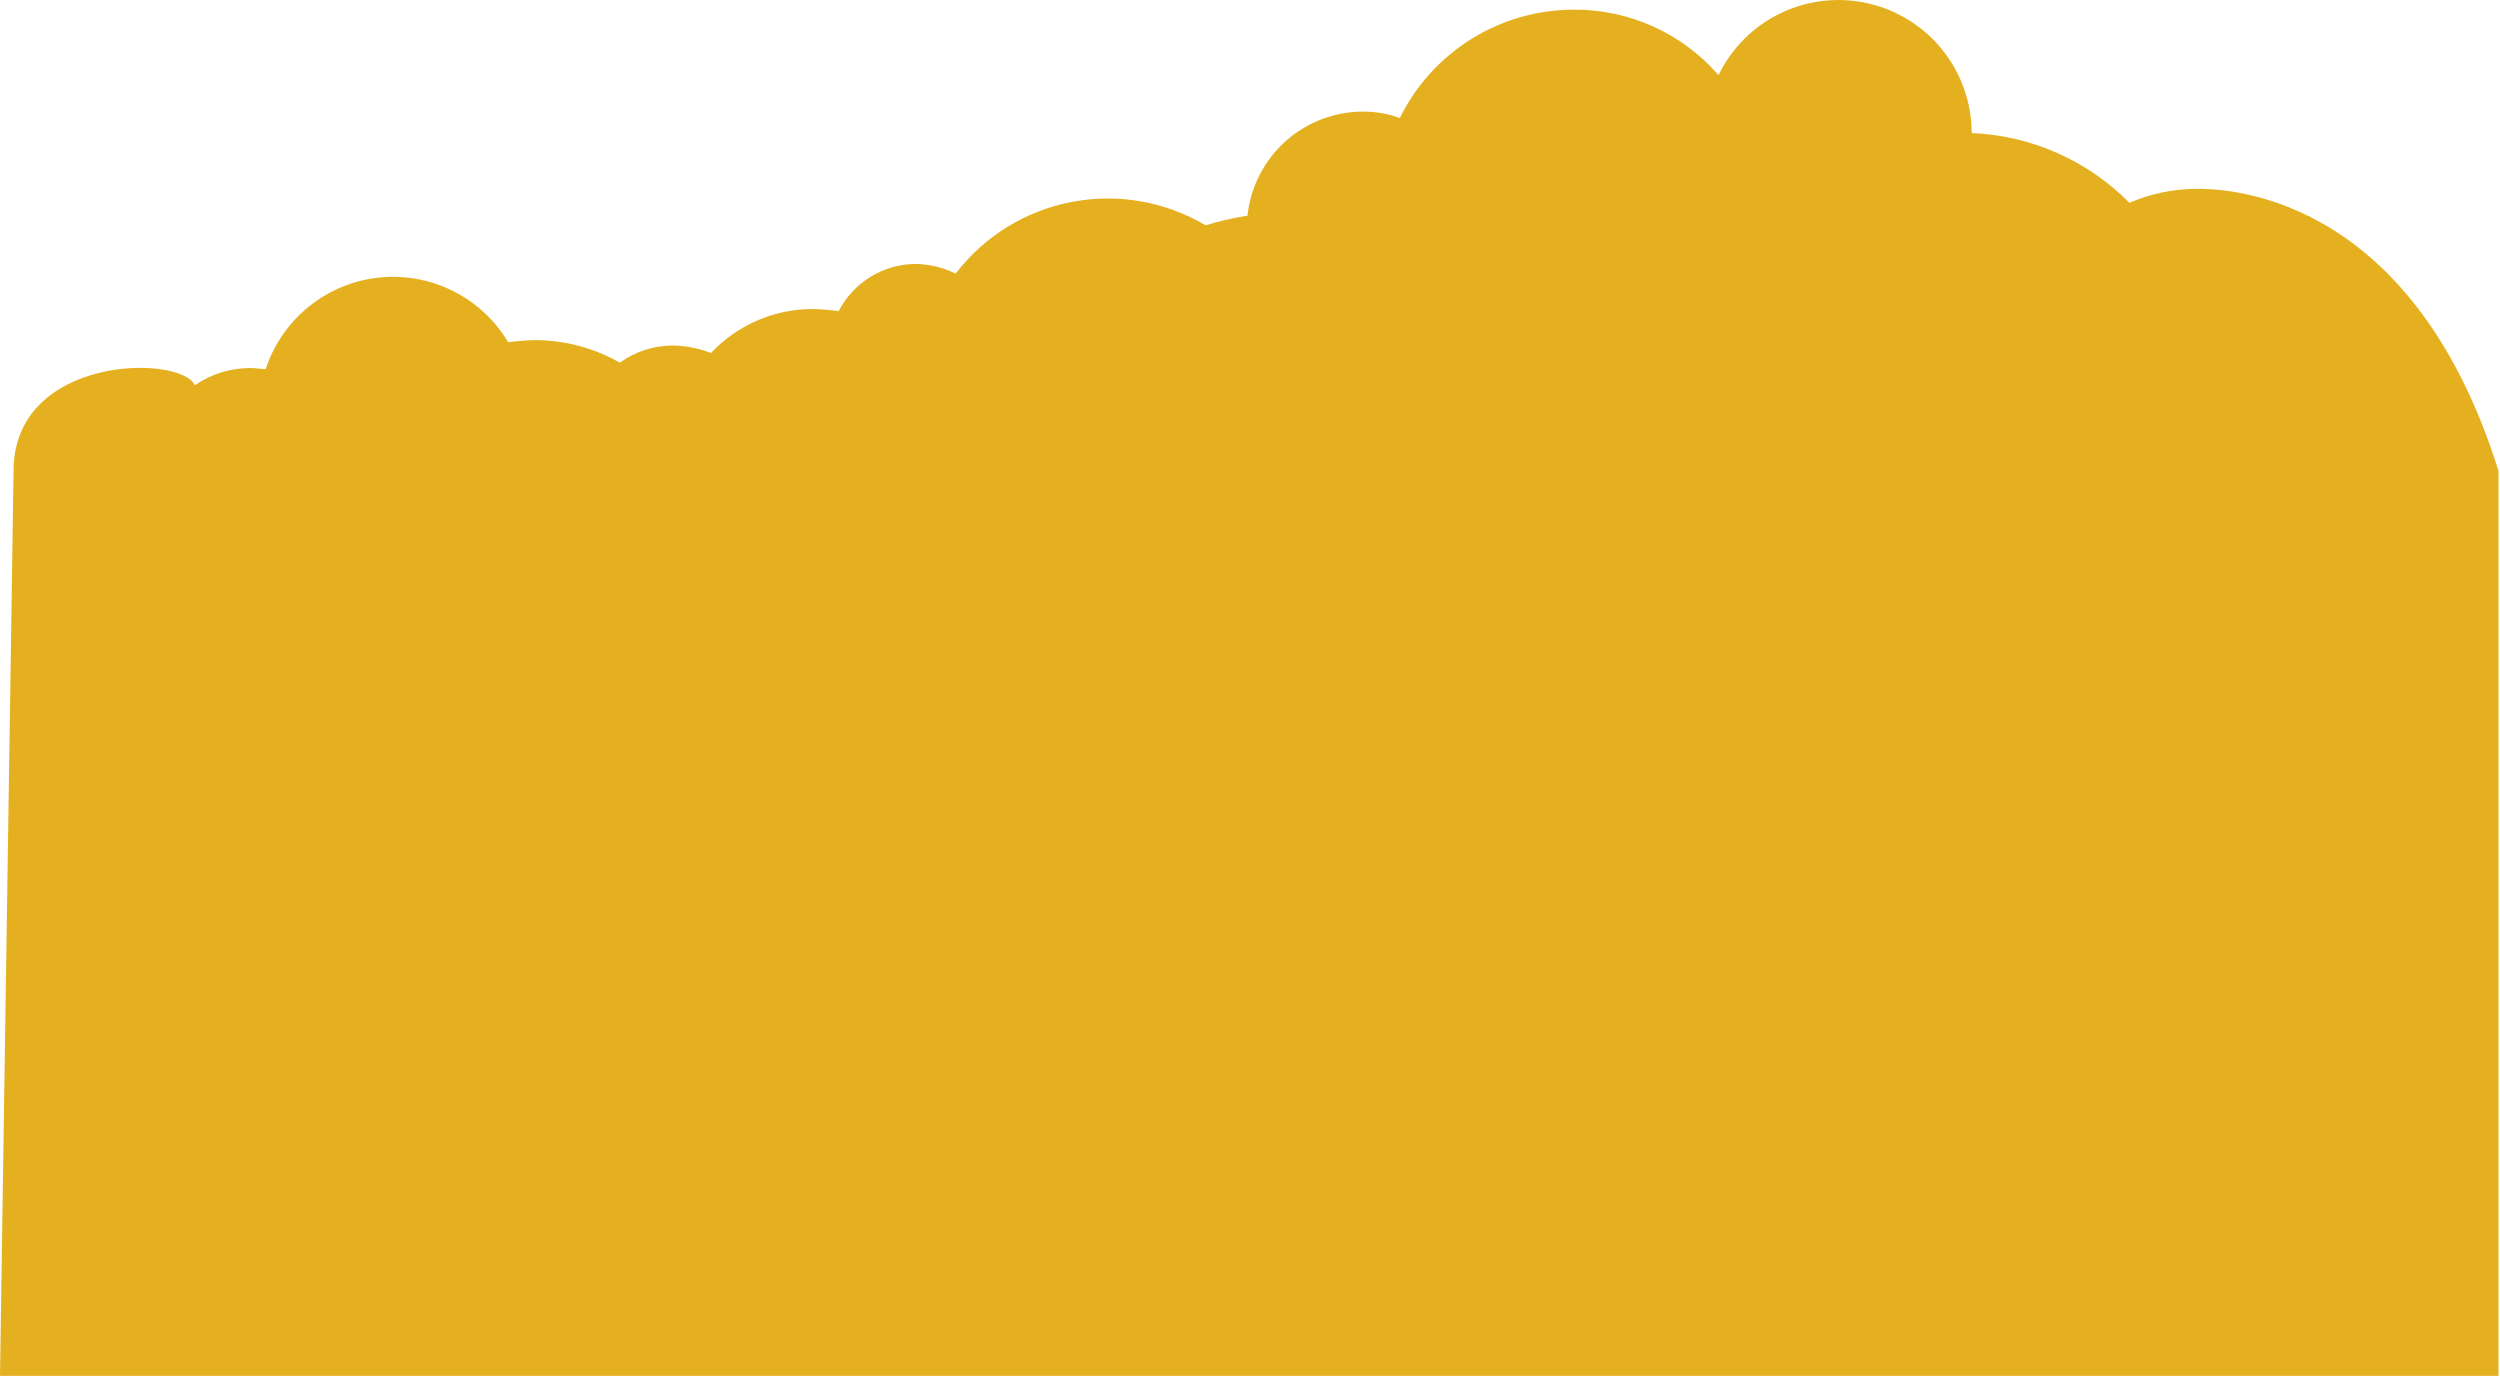 <svg width="699" height="385" viewBox="0 0 699 385" fill="none" xmlns="http://www.w3.org/2000/svg">
<path d="M3.79 131.7C3.79 99.3 50.29 99 54.49 107.7C59.083 104.555 64.523 102.881 70.09 102.9C71.59 102.9 73.09 103.2 74.29 103.2C76.53 96.365 80.691 90.32 86.274 85.785C91.857 81.251 98.627 78.419 105.776 77.629C112.925 76.838 120.151 78.121 126.59 81.326C133.029 84.53 138.41 89.52 142.09 95.7C144.675 95.339 147.28 95.139 149.89 95.1C158.101 95.158 166.159 97.328 173.29 101.4C177.66 98.26 182.909 96.581 188.29 96.6C191.885 96.689 195.437 97.4 198.79 98.7C202.411 94.845 206.778 91.766 211.626 89.652C216.474 87.537 221.701 86.431 226.99 86.4C229.5 86.451 232.004 86.651 234.49 87C236.532 83.029 239.627 79.697 243.437 77.368C247.247 75.04 251.625 73.805 256.09 73.8C259.943 73.877 263.732 74.799 267.19 76.5C275.171 66.086 286.693 58.96 299.576 56.472C312.458 53.984 325.805 56.307 337.09 63C340.919 61.816 344.829 60.914 348.79 60.3C349.638 52.302 353.419 44.902 359.402 39.528C365.385 34.154 373.148 31.187 381.19 31.2C384.67 31.188 388.124 31.797 391.39 33C395.86 23.92 402.78 16.271 411.368 10.917C419.956 5.563 429.87 2.717 439.99 2.7C447.662 2.645 455.254 4.253 462.245 7.412C469.237 10.571 475.461 15.207 480.49 21C484.169 13.418 490.31 7.307 497.909 3.664C505.508 0.021 514.118 -0.939 522.333 0.941C530.548 2.821 537.884 7.429 543.143 14.014C548.402 20.599 551.274 28.773 551.29 37.2C567.926 37.895 583.682 44.861 595.39 56.7C601.268 54.173 607.592 52.847 613.99 52.8C620.29 52.8 673.79 52.3 698.59 131.7V384.7H0L3.79 131.7Z" fill="#E5B020"/>
</svg>
